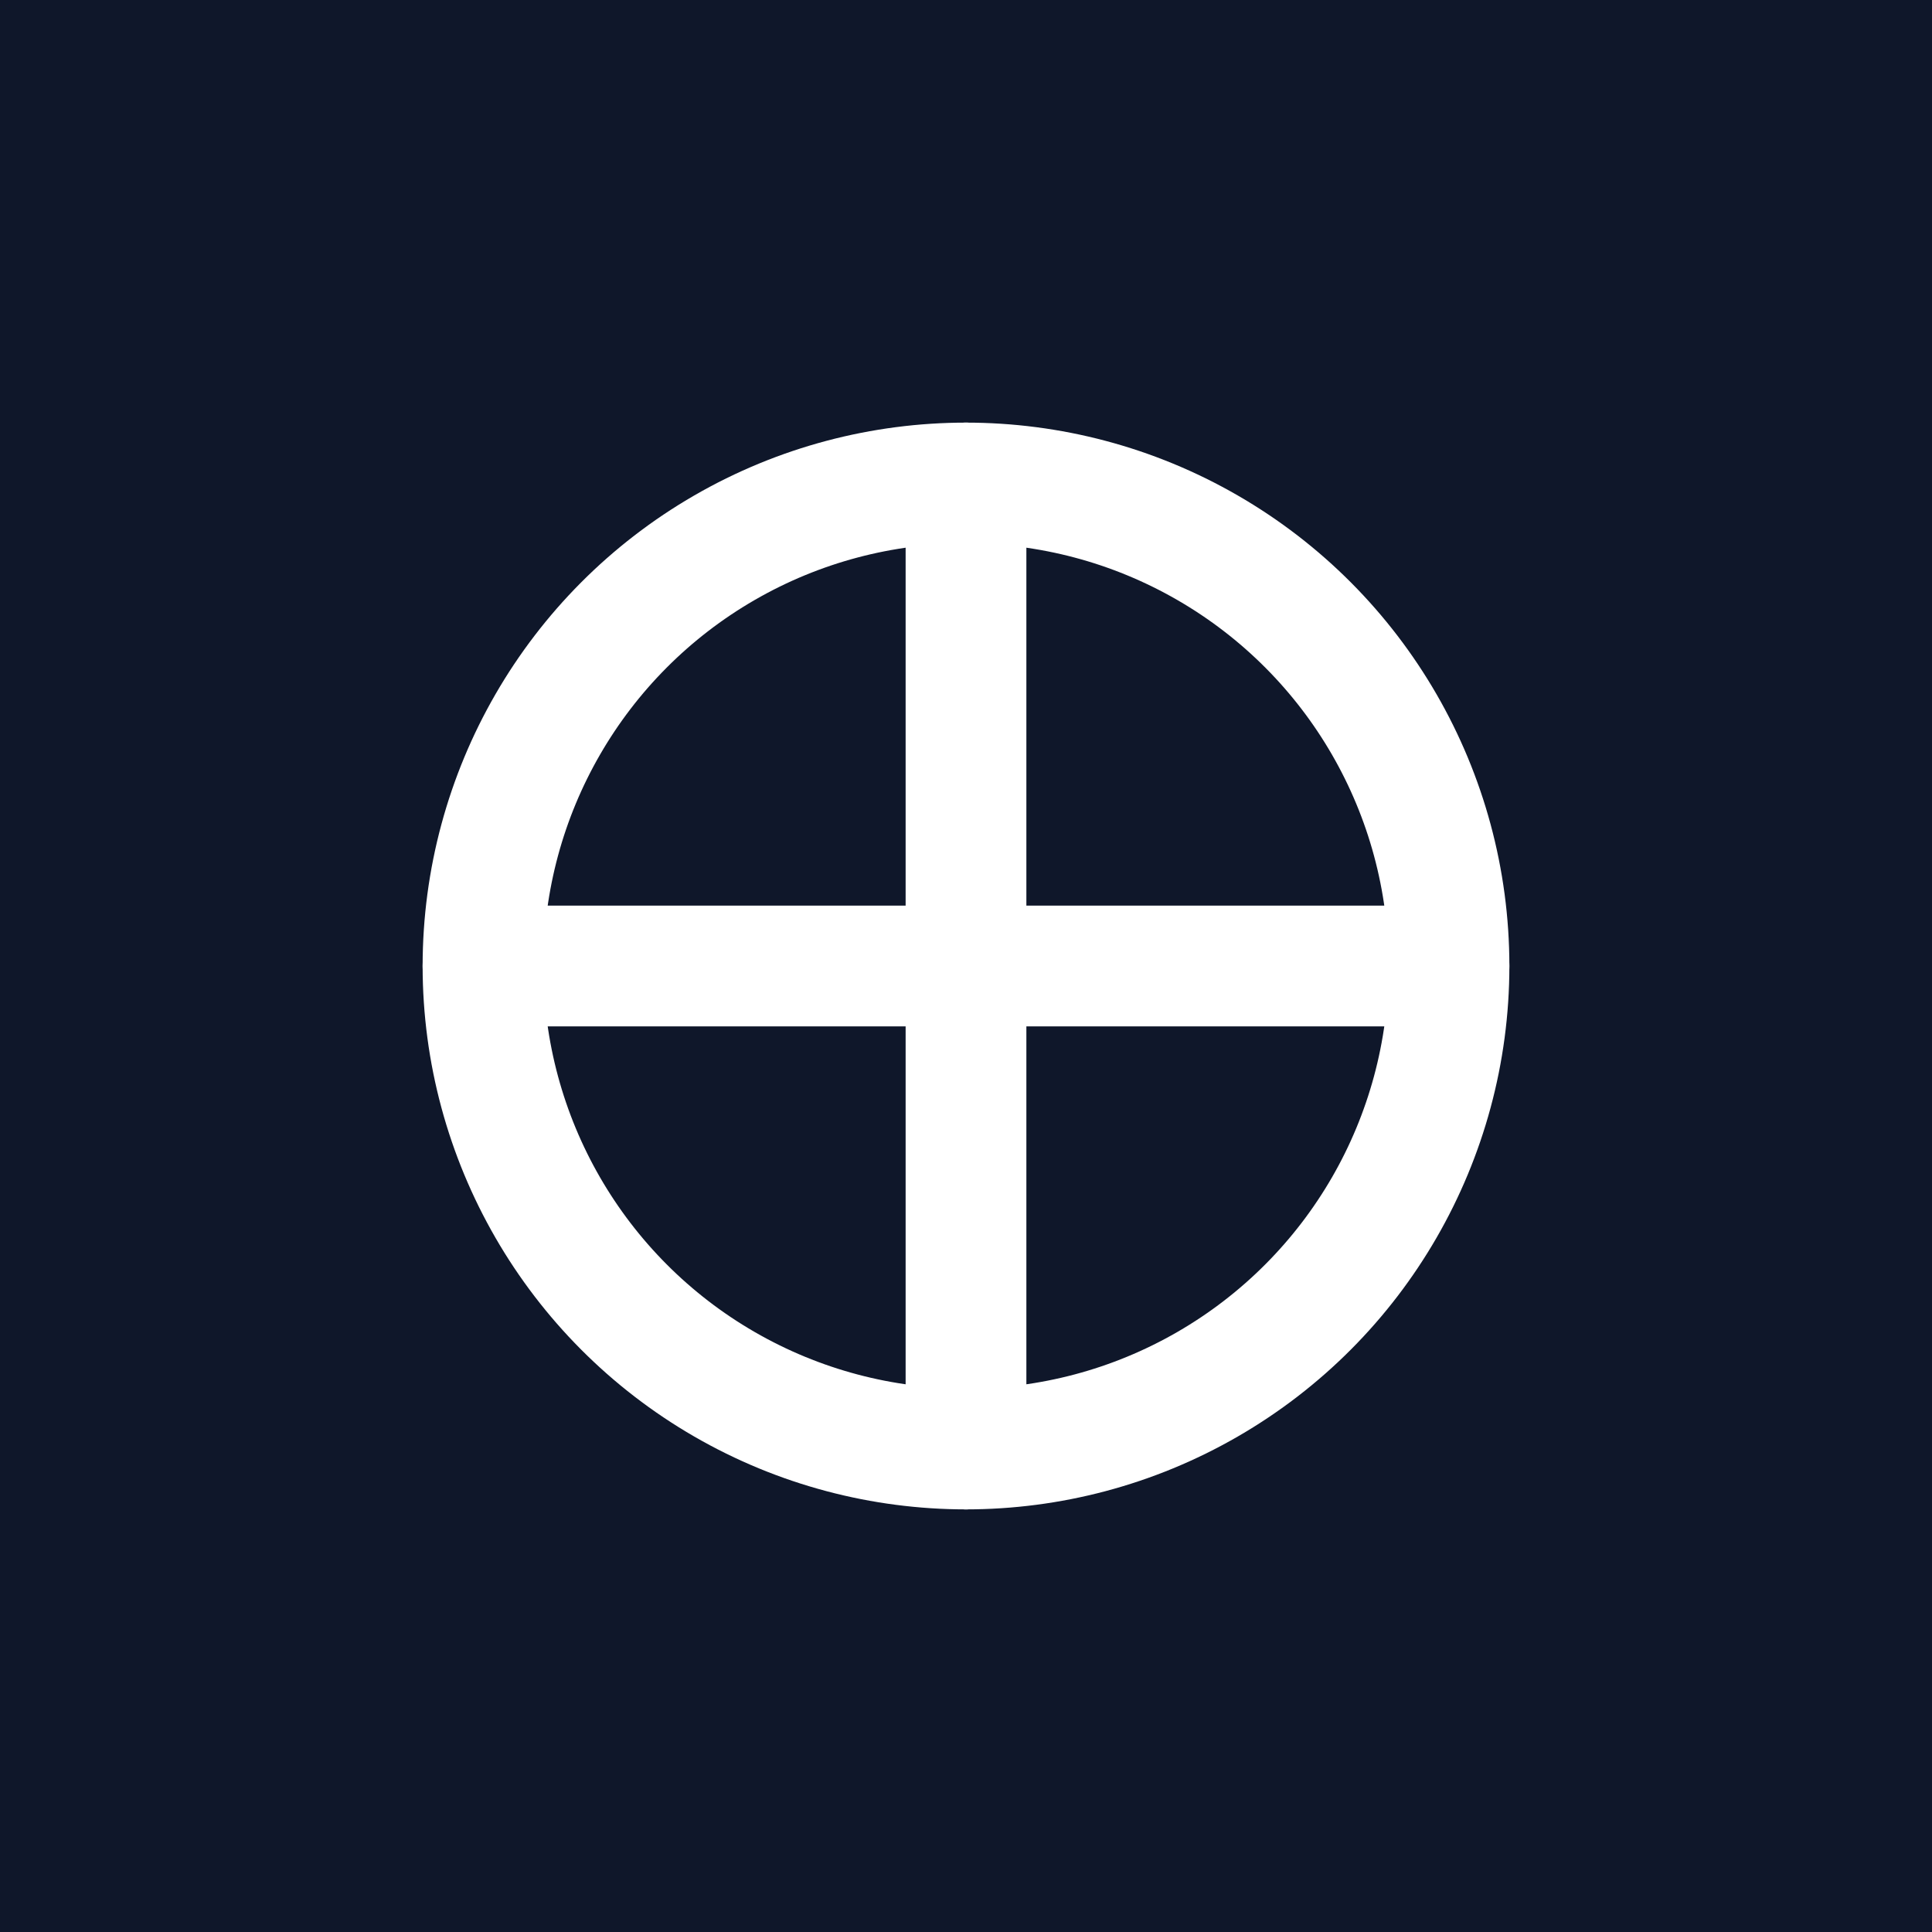 <?xml version="1.0" encoding="UTF-8"?>
<svg width="512" height="512" viewBox="0 0 512 512" xmlns="http://www.w3.org/2000/svg">
  <rect width="512" height="512" fill="#0f172a"/>
  <path d="M256 128v256M128 256h256" stroke="white" stroke-width="32" stroke-linecap="round"/>
  <circle cx="256" cy="256" r="128" fill="none" stroke="white" stroke-width="32"/>
</svg>
